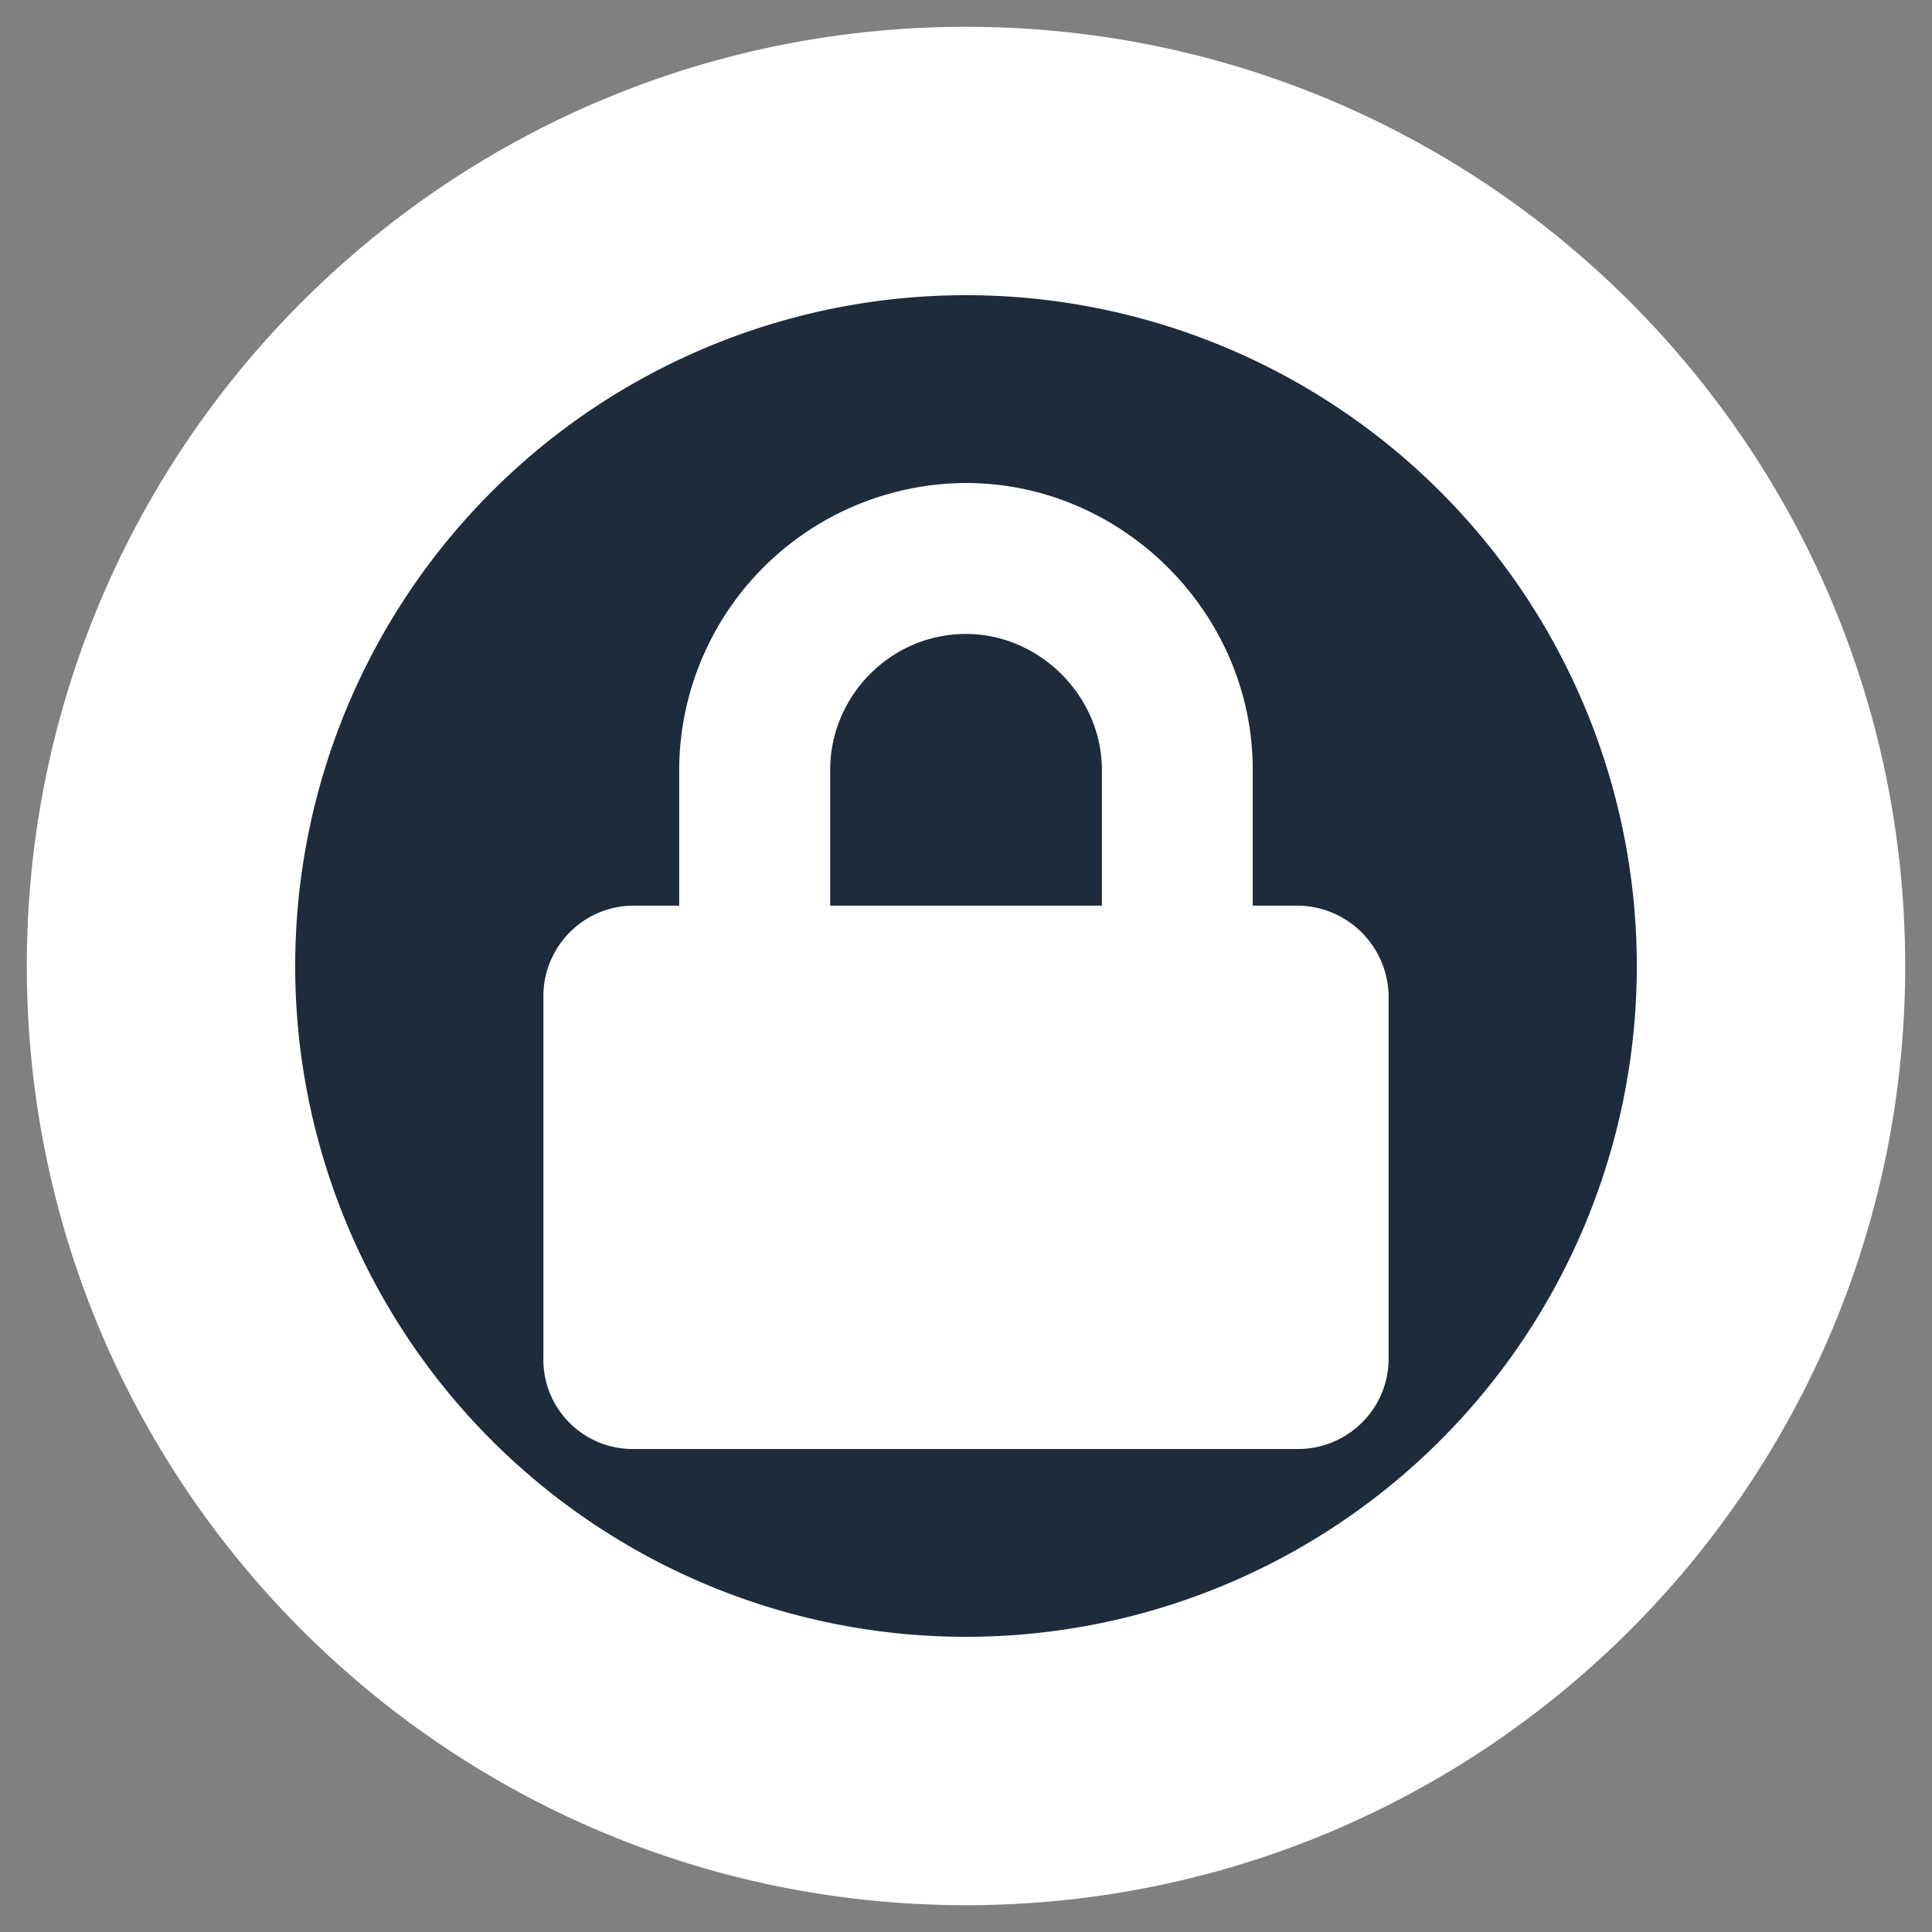 <svg width="24" height="24" viewBox="0 0 24 24" fill="none" xmlns="http://www.w3.org/2000/svg">
    <rect x="0" y="0" width="24" height="24" fill="#808080" stroke="none"/>
    <path d="M2 12C2 6.477 6.477 2 12 2s10 4.477 10 10-4.477 10-10 10S2 17.523 2 12z" fill="#1E2B3B"/>
    <path d="M16.125 11.25h-.563V9.562C15.563 7.617 13.945 6 12 6a3.576 3.576 0 0 0-3.563 3.563v1.687h-.562c-.633 0-1.125.516-1.125 1.125v4.5A1.11 1.11 0 0 0 7.875 18h8.25c.61 0 1.125-.492 1.125-1.125v-4.5a1.14 1.14 0 0 0-1.125-1.125zm-2.438 0h-3.374V9.562c0-.914.75-1.687 1.687-1.687.914 0 1.688.773 1.688 1.688v1.687z" fill="#fff"/>
    <path d="M12 20.333A8.333 8.333 0 0 1 3.667 12H.333c0 6.443 5.224 11.667 11.667 11.667v-3.334zM20.333 12A8.333 8.333 0 0 1 12 20.333v3.334c6.443 0 11.667-5.224 11.667-11.667h-3.334zM12 3.667A8.333 8.333 0 0 1 20.333 12h3.334C23.667 5.557 18.443.333 12 .333v3.334zm0-3.334C5.557.333.333 5.557.333 12h3.334A8.333 8.333 0 0 1 12 3.667V.333z" fill="#fff"/>
</svg>
